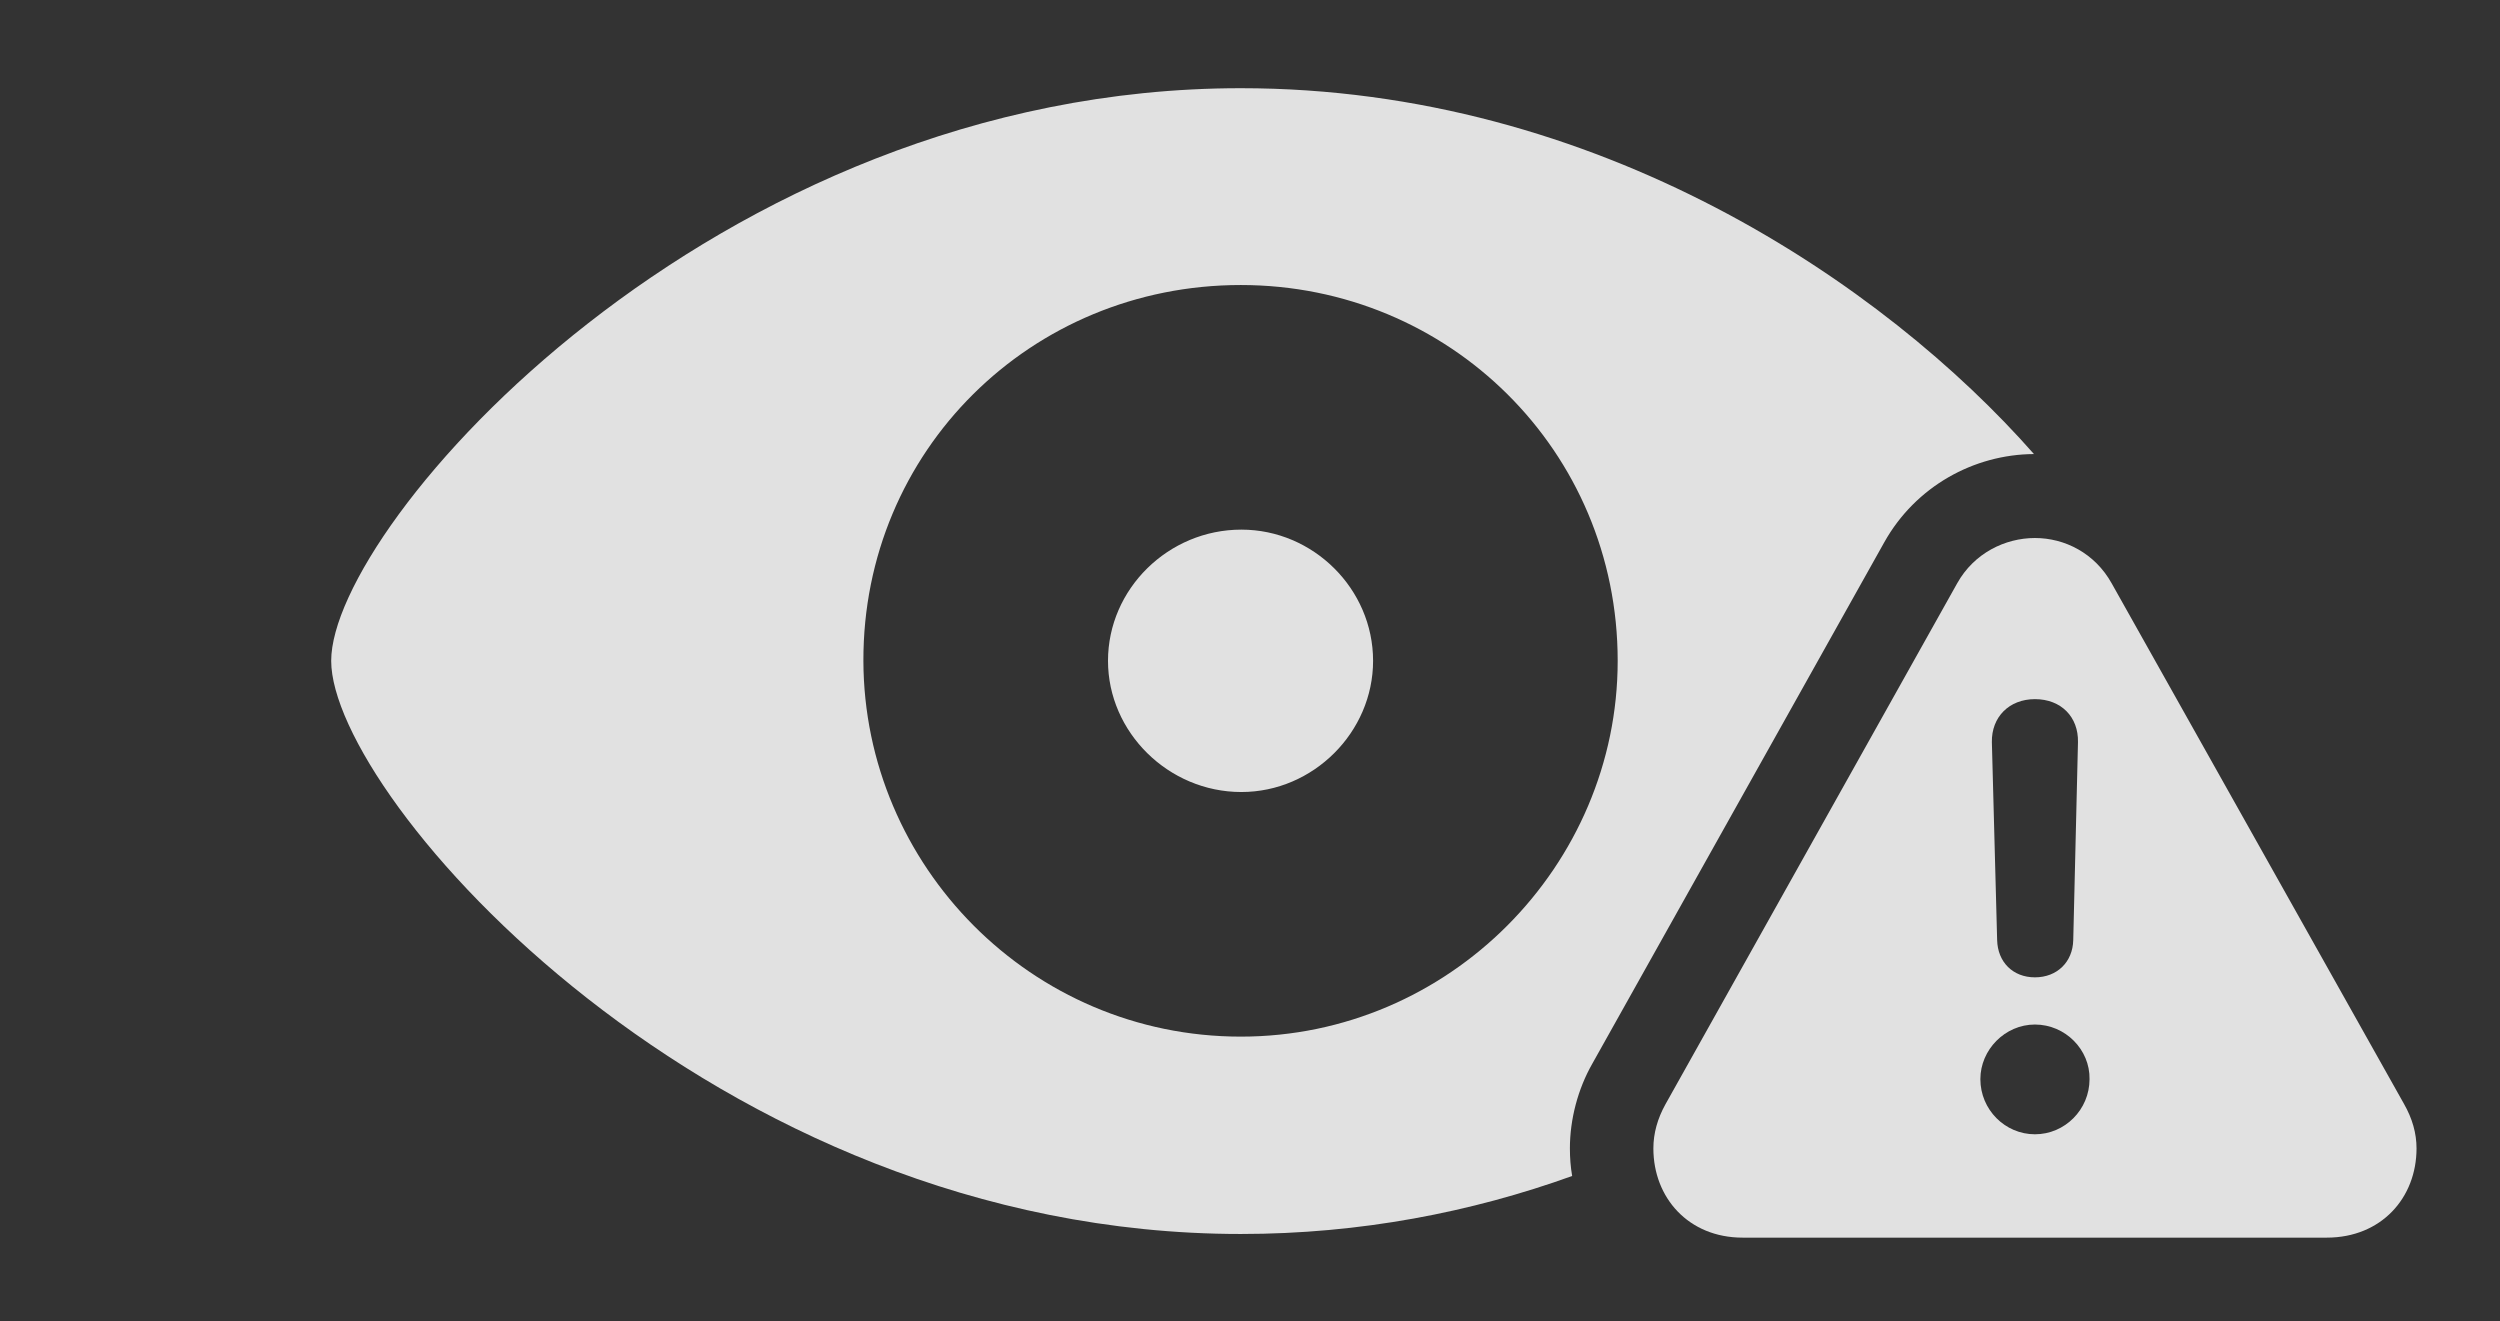 <?xml version="1.0" encoding="UTF-8"?>
<!--Generator: Apple Native CoreSVG 232.5-->
<!DOCTYPE svg
PUBLIC "-//W3C//DTD SVG 1.1//EN"
       "http://www.w3.org/Graphics/SVG/1.1/DTD/svg11.dtd">
<svg version="1.1" xmlns="http://www.w3.org/2000/svg" xmlns:xlink="http://www.w3.org/1999/xlink" width="46.514" height="24.58">
 <rect width="100%" height="100%" fill="#333333" stroke="none"/>
 <g>
  <rect height="24.58" opacity="0" width="46.514" x="0" y="0"/>
  <path d="M37.843 8.448C36.726 8.454 35.641 9.049 35.059 10.088L29.629 19.785C29.355 20.264 29.209 20.83 29.209 21.367C29.209 21.542 29.222 21.714 29.251 21.88C27.382 22.553 25.308 22.959 23.086 22.959C13.232 22.959 6.162 14.824 6.162 12.295C6.162 9.766 13.252 1.641 23.086 1.641C29.73 1.641 35.06 5.284 37.843 8.448ZM16.064 12.295C16.074 16.104 19.18 19.287 23.086 19.287C26.963 19.287 30.098 16.104 30.098 12.295C30.098 8.389 26.963 5.303 23.086 5.303C19.18 5.303 16.055 8.389 16.064 12.295ZM25.547 12.295C25.547 13.623 24.434 14.736 23.096 14.736C21.738 14.736 20.615 13.623 20.615 12.295C20.615 10.957 21.738 9.854 23.096 9.854C24.434 9.854 25.547 10.957 25.547 12.295Z" fill="#ffffff" fill-opacity="0.85"/>
  <path d="M39.287 10.85L44.727 20.537C44.883 20.811 44.961 21.084 44.961 21.367C44.961 22.285 44.307 23.027 43.291 23.027L32.422 23.027C31.416 23.027 30.762 22.285 30.762 21.367C30.762 21.084 30.84 20.811 30.986 20.547L36.416 10.85C36.728 10.293 37.305 10.01 37.861 10.01C38.418 10.01 38.975 10.293 39.287 10.85ZM36.846 20.078C36.846 20.645 37.305 21.104 37.861 21.104C38.418 21.104 38.877 20.645 38.877 20.078C38.887 19.531 38.428 19.062 37.861 19.062C37.305 19.062 36.846 19.531 36.846 20.078ZM37.06 13.809L37.158 17.49C37.168 17.9 37.451 18.184 37.861 18.184C38.272 18.184 38.565 17.9 38.574 17.49L38.662 13.809C38.672 13.34 38.35 13.008 37.861 13.008C37.383 13.008 37.051 13.34 37.06 13.809Z" fill="#ffffff" fill-opacity="0.85"/>
 </g>
</svg>
